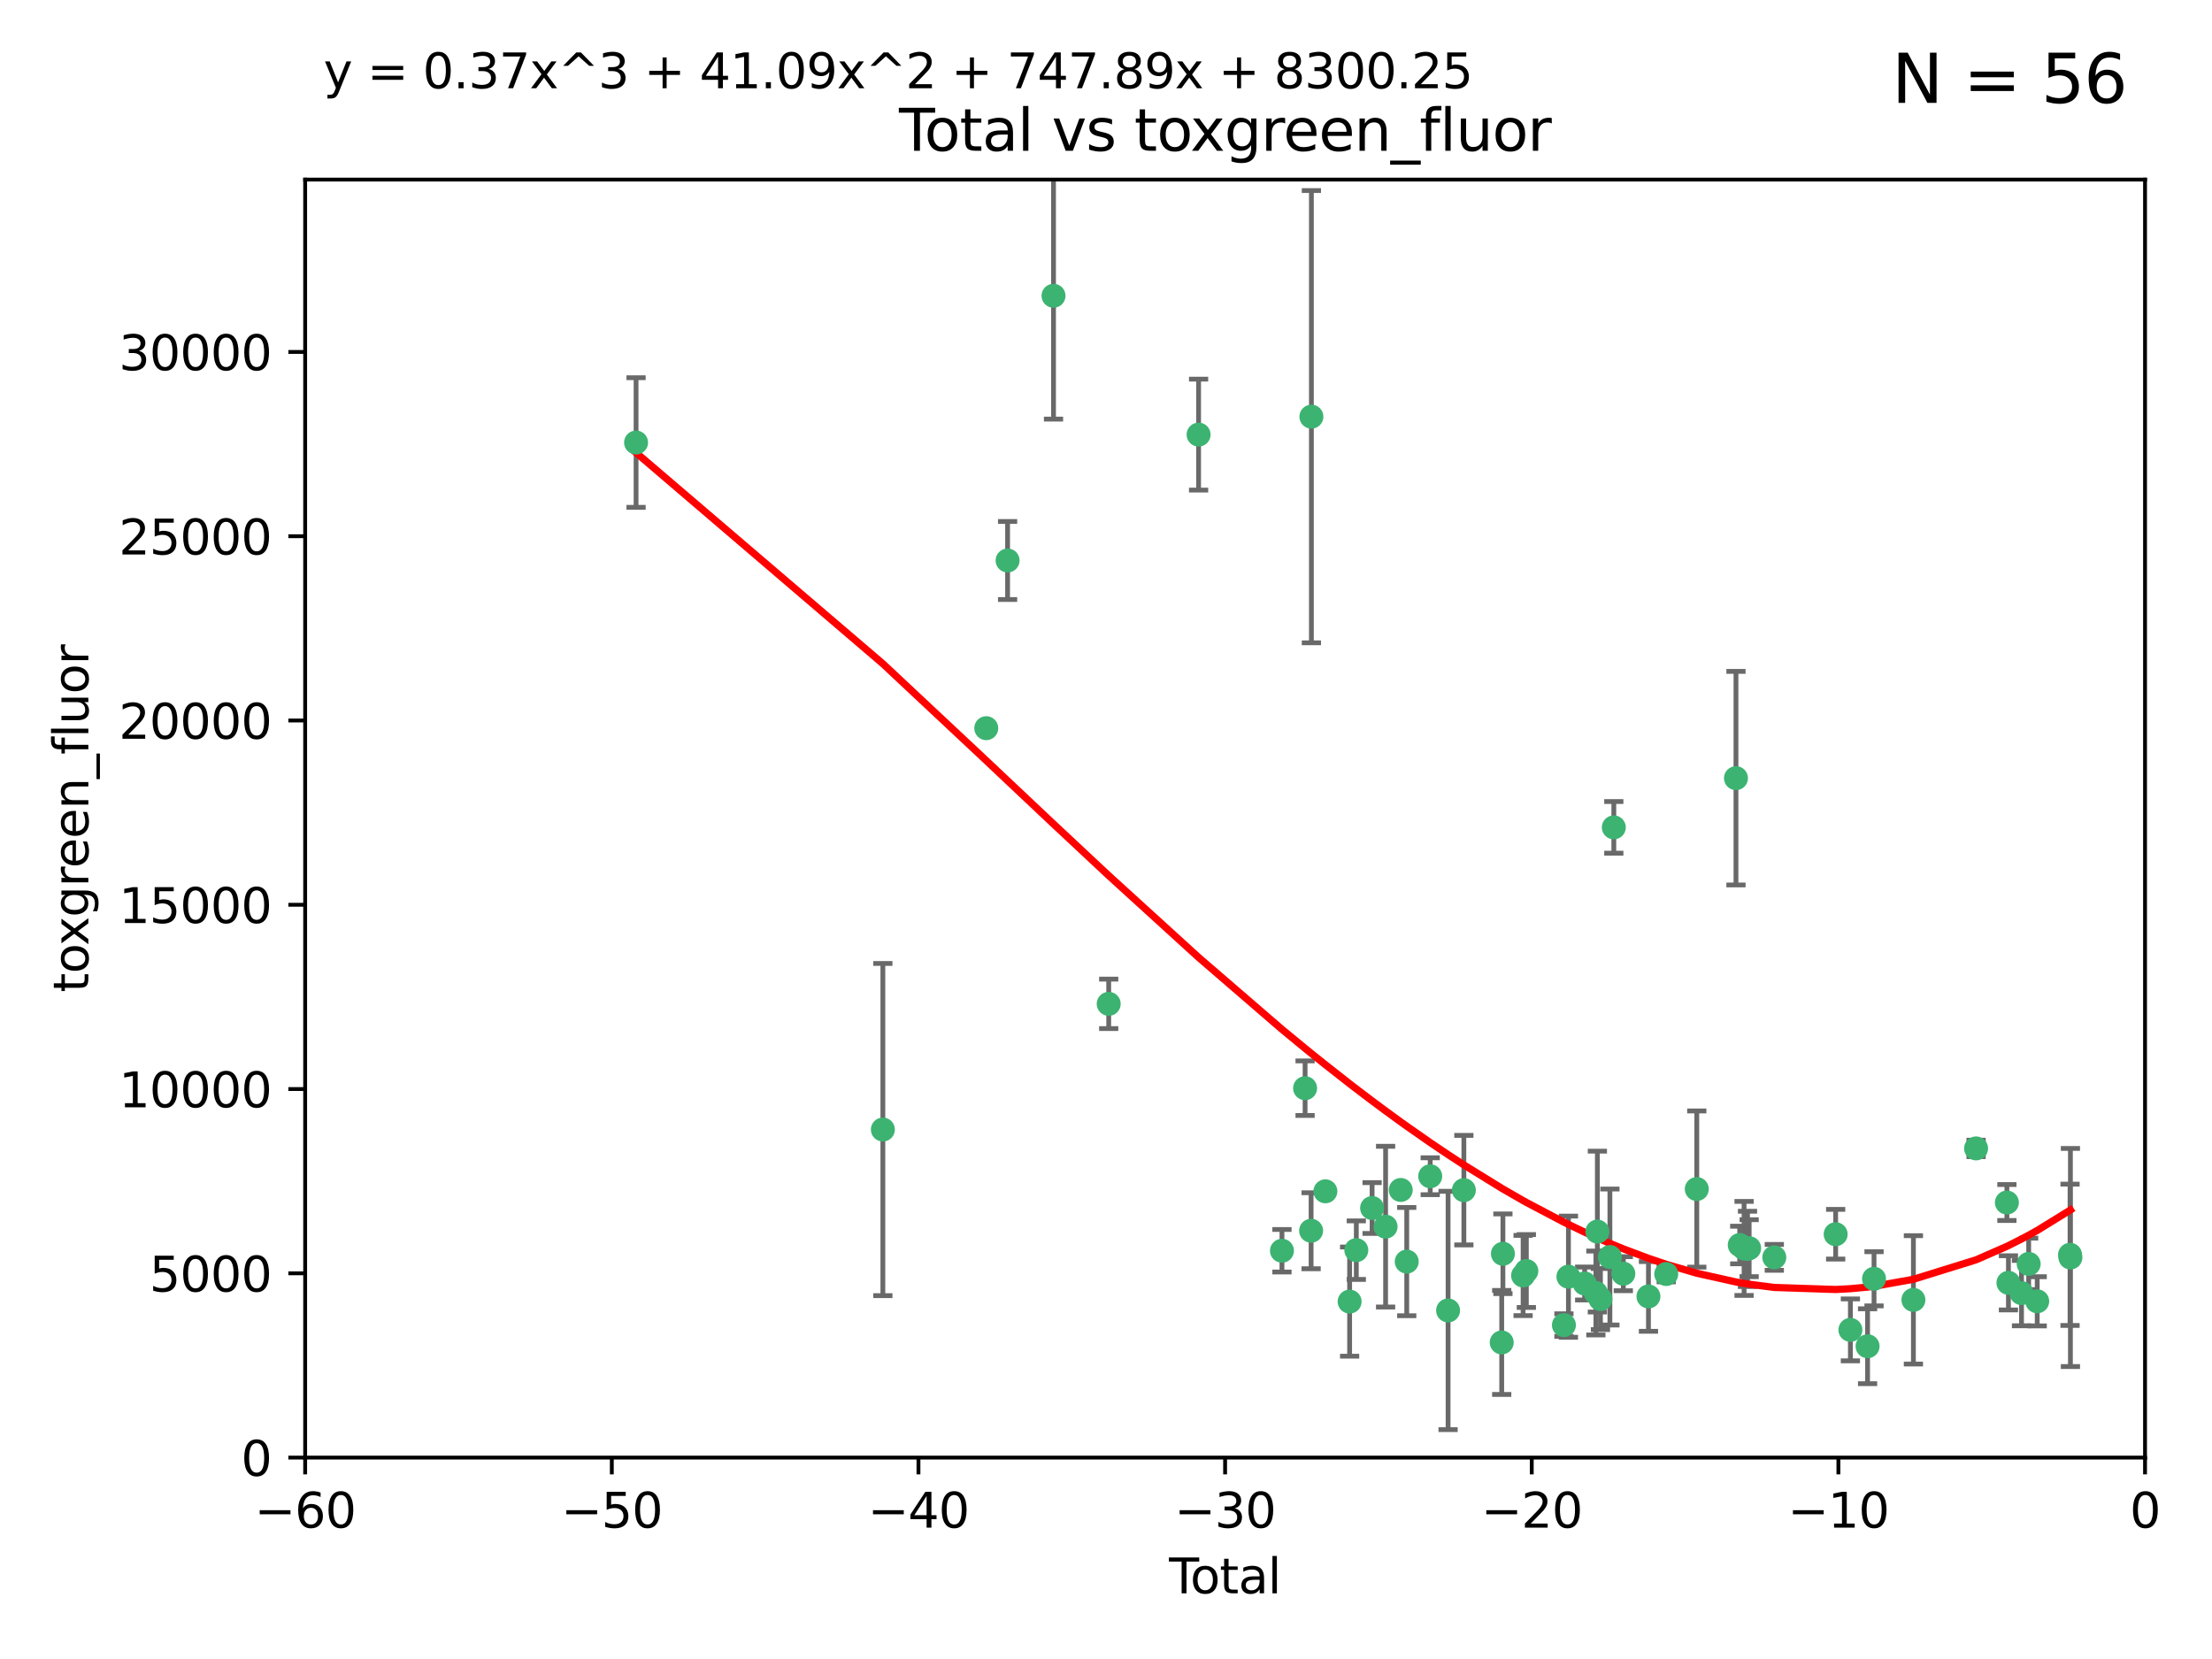 <?xml version="1.0" encoding="utf-8" standalone="no"?>
<!DOCTYPE svg PUBLIC "-//W3C//DTD SVG 1.1//EN"
  "http://www.w3.org/Graphics/SVG/1.1/DTD/svg11.dtd">
<svg xmlns:xlink="http://www.w3.org/1999/xlink" width="460.8pt" height="345.6pt" viewBox="0 0 460.8 345.6" xmlns="http://www.w3.org/2000/svg" version="1.1">
 <defs>
  <style type="text/css">*{stroke-linejoin: round; stroke-linecap: butt}</style>
 </defs>
 <g id="figure_1">
  <g id="patch_1">
   <path d="M 0 345.6 
L 460.8 345.6 
L 460.8 0 
L 0 0 
z
" style="fill: #ffffff"/>
  </g>
  <g id="axes_1">
   <g id="patch_2">
    <path d="M 63.571 303.64 
L 446.85 303.64 
L 446.85 37.411 
L 63.571 37.411 
z
" style="fill: #ffffff"/>
   </g>
   <g id="PathCollection_1">
    <defs>
     <path id="mbadcbde6bd" d="M 0 1.118 
C 0.297 1.118 0.581 1 0.791 0.791 
C 1 0.581 1.118 0.297 1.118 0 
C 1.118 -0.297 1 -0.581 0.791 -0.791 
C 0.581 -1 0.297 -1.118 0 -1.118 
C -0.297 -1.118 -0.581 -1 -0.791 -0.791 
C -1 -0.581 -1.118 -0.297 -1.118 0 
C -1.118 0.297 -1 0.581 -0.791 0.791 
C -0.581 1 -0.297 1.118 0 1.118 
z
" style="stroke: #3cb371"/>
    </defs>
    <g clip-path="url(#peb3d898ef8)">
     <use xlink:href="#mbadcbde6bd" x="132.505" y="92.187" style="fill: #3cb371; stroke: #3cb371"/>
     <use xlink:href="#mbadcbde6bd" x="183.916" y="235.304" style="fill: #3cb371; stroke: #3cb371"/>
     <use xlink:href="#mbadcbde6bd" x="205.457" y="151.693" style="fill: #3cb371; stroke: #3cb371"/>
     <use xlink:href="#mbadcbde6bd" x="209.899" y="116.762" style="fill: #3cb371; stroke: #3cb371"/>
     <use xlink:href="#mbadcbde6bd" x="219.467" y="61.614" style="fill: #3cb371; stroke: #3cb371"/>
     <use xlink:href="#mbadcbde6bd" x="230.963" y="209.121" style="fill: #3cb371; stroke: #3cb371"/>
     <use xlink:href="#mbadcbde6bd" x="249.689" y="90.534" style="fill: #3cb371; stroke: #3cb371"/>
     <use xlink:href="#mbadcbde6bd" x="267.055" y="260.552" style="fill: #3cb371; stroke: #3cb371"/>
     <use xlink:href="#mbadcbde6bd" x="271.874" y="226.692" style="fill: #3cb371; stroke: #3cb371"/>
     <use xlink:href="#mbadcbde6bd" x="273.127" y="256.385" style="fill: #3cb371; stroke: #3cb371"/>
     <use xlink:href="#mbadcbde6bd" x="273.187" y="86.8" style="fill: #3cb371; stroke: #3cb371"/>
     <use xlink:href="#mbadcbde6bd" x="276.103" y="248.172" style="fill: #3cb371; stroke: #3cb371"/>
     <use xlink:href="#mbadcbde6bd" x="281.152" y="271.146" style="fill: #3cb371; stroke: #3cb371"/>
     <use xlink:href="#mbadcbde6bd" x="282.545" y="260.427" style="fill: #3cb371; stroke: #3cb371"/>
     <use xlink:href="#mbadcbde6bd" x="285.834" y="251.655" style="fill: #3cb371; stroke: #3cb371"/>
     <use xlink:href="#mbadcbde6bd" x="288.645" y="255.535" style="fill: #3cb371; stroke: #3cb371"/>
     <use xlink:href="#mbadcbde6bd" x="291.798" y="247.891" style="fill: #3cb371; stroke: #3cb371"/>
     <use xlink:href="#mbadcbde6bd" x="293.05" y="262.817" style="fill: #3cb371; stroke: #3cb371"/>
     <use xlink:href="#mbadcbde6bd" x="297.94" y="245.034" style="fill: #3cb371; stroke: #3cb371"/>
     <use xlink:href="#mbadcbde6bd" x="301.662" y="272.992" style="fill: #3cb371; stroke: #3cb371"/>
     <use xlink:href="#mbadcbde6bd" x="304.952" y="247.93" style="fill: #3cb371; stroke: #3cb371"/>
     <use xlink:href="#mbadcbde6bd" x="312.834" y="279.655" style="fill: #3cb371; stroke: #3cb371"/>
     <use xlink:href="#mbadcbde6bd" x="313.084" y="261.183" style="fill: #3cb371; stroke: #3cb371"/>
     <use xlink:href="#mbadcbde6bd" x="317.289" y="265.707" style="fill: #3cb371; stroke: #3cb371"/>
     <use xlink:href="#mbadcbde6bd" x="317.967" y="264.778" style="fill: #3cb371; stroke: #3cb371"/>
     <use xlink:href="#mbadcbde6bd" x="325.793" y="276.039" style="fill: #3cb371; stroke: #3cb371"/>
     <use xlink:href="#mbadcbde6bd" x="326.734" y="265.959" style="fill: #3cb371; stroke: #3cb371"/>
     <use xlink:href="#mbadcbde6bd" x="330.114" y="267.377" style="fill: #3cb371; stroke: #3cb371"/>
     <use xlink:href="#mbadcbde6bd" x="332.452" y="269.355" style="fill: #3cb371; stroke: #3cb371"/>
     <use xlink:href="#mbadcbde6bd" x="332.761" y="256.562" style="fill: #3cb371; stroke: #3cb371"/>
     <use xlink:href="#mbadcbde6bd" x="333.402" y="270.619" style="fill: #3cb371; stroke: #3cb371"/>
     <use xlink:href="#mbadcbde6bd" x="335.371" y="261.86" style="fill: #3cb371; stroke: #3cb371"/>
     <use xlink:href="#mbadcbde6bd" x="336.187" y="172.356" style="fill: #3cb371; stroke: #3cb371"/>
     <use xlink:href="#mbadcbde6bd" x="338.167" y="265.335" style="fill: #3cb371; stroke: #3cb371"/>
     <use xlink:href="#mbadcbde6bd" x="343.403" y="270.071" style="fill: #3cb371; stroke: #3cb371"/>
     <use xlink:href="#mbadcbde6bd" x="347.109" y="265.402" style="fill: #3cb371; stroke: #3cb371"/>
     <use xlink:href="#mbadcbde6bd" x="353.472" y="247.697" style="fill: #3cb371; stroke: #3cb371"/>
     <use xlink:href="#mbadcbde6bd" x="361.634" y="162.105" style="fill: #3cb371; stroke: #3cb371"/>
     <use xlink:href="#mbadcbde6bd" x="362.418" y="259.36" style="fill: #3cb371; stroke: #3cb371"/>
     <use xlink:href="#mbadcbde6bd" x="363.323" y="260.068" style="fill: #3cb371; stroke: #3cb371"/>
     <use xlink:href="#mbadcbde6bd" x="364.037" y="260.163" style="fill: #3cb371; stroke: #3cb371"/>
     <use xlink:href="#mbadcbde6bd" x="364.379" y="260.019" style="fill: #3cb371; stroke: #3cb371"/>
     <use xlink:href="#mbadcbde6bd" x="369.621" y="261.935" style="fill: #3cb371; stroke: #3cb371"/>
     <use xlink:href="#mbadcbde6bd" x="382.402" y="257.112" style="fill: #3cb371; stroke: #3cb371"/>
     <use xlink:href="#mbadcbde6bd" x="385.471" y="277.035" style="fill: #3cb371; stroke: #3cb371"/>
     <use xlink:href="#mbadcbde6bd" x="389.05" y="280.448" style="fill: #3cb371; stroke: #3cb371"/>
     <use xlink:href="#mbadcbde6bd" x="390.395" y="266.395" style="fill: #3cb371; stroke: #3cb371"/>
     <use xlink:href="#mbadcbde6bd" x="398.598" y="270.784" style="fill: #3cb371; stroke: #3cb371"/>
     <use xlink:href="#mbadcbde6bd" x="411.653" y="239.234" style="fill: #3cb371; stroke: #3cb371"/>
     <use xlink:href="#mbadcbde6bd" x="418.073" y="250.509" style="fill: #3cb371; stroke: #3cb371"/>
     <use xlink:href="#mbadcbde6bd" x="418.393" y="267.238" style="fill: #3cb371; stroke: #3cb371"/>
     <use xlink:href="#mbadcbde6bd" x="421.119" y="269.377" style="fill: #3cb371; stroke: #3cb371"/>
     <use xlink:href="#mbadcbde6bd" x="422.61" y="263.294" style="fill: #3cb371; stroke: #3cb371"/>
     <use xlink:href="#mbadcbde6bd" x="424.389" y="271.085" style="fill: #3cb371; stroke: #3cb371"/>
     <use xlink:href="#mbadcbde6bd" x="431.226" y="261.393" style="fill: #3cb371; stroke: #3cb371"/>
     <use xlink:href="#mbadcbde6bd" x="431.307" y="261.957" style="fill: #3cb371; stroke: #3cb371"/>
    </g>
   </g>
   <g id="matplotlib.axis_1">
    <g id="xtick_1">
     <g id="line2d_1">
      <defs>
       <path id="mcbba68fb8e" d="M 0 0 
L 0 3.5 
" style="stroke: #000000; stroke-width: 0.8"/>
      </defs>
      <g>
       <use xlink:href="#mcbba68fb8e" x="63.571" y="303.64" style="stroke: #000000; stroke-width: 0.8"/>
      </g>
     </g>
     <g id="text_1">
      <!-- −60 -->
      <g transform="translate(53.019 318.238)scale(0.1 -0.1)">
       <defs>
        <path id="DejaVuSans-2212" d="M 678 2272 
L 4684 2272 
L 4684 1741 
L 678 1741 
L 678 2272 
z
" transform="scale(0.016)"/>
        <path id="DejaVuSans-36" d="M 2113 2584 
Q 1688 2584 1439 2293 
Q 1191 2003 1191 1497 
Q 1191 994 1439 701 
Q 1688 409 2113 409 
Q 2538 409 2786 701 
Q 3034 994 3034 1497 
Q 3034 2003 2786 2293 
Q 2538 2584 2113 2584 
z
M 3366 4563 
L 3366 3988 
Q 3128 4100 2886 4159 
Q 2644 4219 2406 4219 
Q 1781 4219 1451 3797 
Q 1122 3375 1075 2522 
Q 1259 2794 1537 2939 
Q 1816 3084 2150 3084 
Q 2853 3084 3261 2657 
Q 3669 2231 3669 1497 
Q 3669 778 3244 343 
Q 2819 -91 2113 -91 
Q 1303 -91 875 529 
Q 447 1150 447 2328 
Q 447 3434 972 4092 
Q 1497 4750 2381 4750 
Q 2619 4750 2861 4703 
Q 3103 4656 3366 4563 
z
" transform="scale(0.016)"/>
        <path id="DejaVuSans-30" d="M 2034 4250 
Q 1547 4250 1301 3770 
Q 1056 3291 1056 2328 
Q 1056 1369 1301 889 
Q 1547 409 2034 409 
Q 2525 409 2770 889 
Q 3016 1369 3016 2328 
Q 3016 3291 2770 3770 
Q 2525 4250 2034 4250 
z
M 2034 4750 
Q 2819 4750 3233 4129 
Q 3647 3509 3647 2328 
Q 3647 1150 3233 529 
Q 2819 -91 2034 -91 
Q 1250 -91 836 529 
Q 422 1150 422 2328 
Q 422 3509 836 4129 
Q 1250 4750 2034 4750 
z
" transform="scale(0.016)"/>
       </defs>
       <use xlink:href="#DejaVuSans-2212"/>
       <use xlink:href="#DejaVuSans-36" x="83.789"/>
       <use xlink:href="#DejaVuSans-30" x="147.412"/>
      </g>
     </g>
    </g>
    <g id="xtick_2">
     <g id="line2d_2">
      <g>
       <use xlink:href="#mcbba68fb8e" x="127.451" y="303.64" style="stroke: #000000; stroke-width: 0.8"/>
      </g>
     </g>
     <g id="text_2">
      <!-- −50 -->
      <g transform="translate(116.899 318.238)scale(0.1 -0.1)">
       <defs>
        <path id="DejaVuSans-35" d="M 691 4666 
L 3169 4666 
L 3169 4134 
L 1269 4134 
L 1269 2991 
Q 1406 3038 1543 3061 
Q 1681 3084 1819 3084 
Q 2600 3084 3056 2656 
Q 3513 2228 3513 1497 
Q 3513 744 3044 326 
Q 2575 -91 1722 -91 
Q 1428 -91 1123 -41 
Q 819 9 494 109 
L 494 744 
Q 775 591 1075 516 
Q 1375 441 1709 441 
Q 2250 441 2565 725 
Q 2881 1009 2881 1497 
Q 2881 1984 2565 2268 
Q 2250 2553 1709 2553 
Q 1456 2553 1204 2497 
Q 953 2441 691 2322 
L 691 4666 
z
" transform="scale(0.016)"/>
       </defs>
       <use xlink:href="#DejaVuSans-2212"/>
       <use xlink:href="#DejaVuSans-35" x="83.789"/>
       <use xlink:href="#DejaVuSans-30" x="147.412"/>
      </g>
     </g>
    </g>
    <g id="xtick_3">
     <g id="line2d_3">
      <g>
       <use xlink:href="#mcbba68fb8e" x="191.331" y="303.64" style="stroke: #000000; stroke-width: 0.8"/>
      </g>
     </g>
     <g id="text_3">
      <!-- −40 -->
      <g transform="translate(180.778 318.238)scale(0.1 -0.1)">
       <defs>
        <path id="DejaVuSans-34" d="M 2419 4116 
L 825 1625 
L 2419 1625 
L 2419 4116 
z
M 2253 4666 
L 3047 4666 
L 3047 1625 
L 3713 1625 
L 3713 1100 
L 3047 1100 
L 3047 0 
L 2419 0 
L 2419 1100 
L 313 1100 
L 313 1709 
L 2253 4666 
z
" transform="scale(0.016)"/>
       </defs>
       <use xlink:href="#DejaVuSans-2212"/>
       <use xlink:href="#DejaVuSans-34" x="83.789"/>
       <use xlink:href="#DejaVuSans-30" x="147.412"/>
      </g>
     </g>
    </g>
    <g id="xtick_4">
     <g id="line2d_4">
      <g>
       <use xlink:href="#mcbba68fb8e" x="255.211" y="303.64" style="stroke: #000000; stroke-width: 0.8"/>
      </g>
     </g>
     <g id="text_4">
      <!-- −30 -->
      <g transform="translate(244.658 318.238)scale(0.1 -0.1)">
       <defs>
        <path id="DejaVuSans-33" d="M 2597 2516 
Q 3050 2419 3304 2112 
Q 3559 1806 3559 1356 
Q 3559 666 3084 287 
Q 2609 -91 1734 -91 
Q 1441 -91 1130 -33 
Q 819 25 488 141 
L 488 750 
Q 750 597 1062 519 
Q 1375 441 1716 441 
Q 2309 441 2620 675 
Q 2931 909 2931 1356 
Q 2931 1769 2642 2001 
Q 2353 2234 1838 2234 
L 1294 2234 
L 1294 2753 
L 1863 2753 
Q 2328 2753 2575 2939 
Q 2822 3125 2822 3475 
Q 2822 3834 2567 4026 
Q 2313 4219 1838 4219 
Q 1578 4219 1281 4162 
Q 984 4106 628 3988 
L 628 4550 
Q 988 4650 1302 4700 
Q 1616 4750 1894 4750 
Q 2613 4750 3031 4423 
Q 3450 4097 3450 3541 
Q 3450 3153 3228 2886 
Q 3006 2619 2597 2516 
z
" transform="scale(0.016)"/>
       </defs>
       <use xlink:href="#DejaVuSans-2212"/>
       <use xlink:href="#DejaVuSans-33" x="83.789"/>
       <use xlink:href="#DejaVuSans-30" x="147.412"/>
      </g>
     </g>
    </g>
    <g id="xtick_5">
     <g id="line2d_5">
      <g>
       <use xlink:href="#mcbba68fb8e" x="319.09" y="303.64" style="stroke: #000000; stroke-width: 0.8"/>
      </g>
     </g>
     <g id="text_5">
      <!-- −20 -->
      <g transform="translate(308.538 318.238)scale(0.1 -0.1)">
       <defs>
        <path id="DejaVuSans-32" d="M 1228 531 
L 3431 531 
L 3431 0 
L 469 0 
L 469 531 
Q 828 903 1448 1529 
Q 2069 2156 2228 2338 
Q 2531 2678 2651 2914 
Q 2772 3150 2772 3378 
Q 2772 3750 2511 3984 
Q 2250 4219 1831 4219 
Q 1534 4219 1204 4116 
Q 875 4013 500 3803 
L 500 4441 
Q 881 4594 1212 4672 
Q 1544 4750 1819 4750 
Q 2544 4750 2975 4387 
Q 3406 4025 3406 3419 
Q 3406 3131 3298 2873 
Q 3191 2616 2906 2266 
Q 2828 2175 2409 1742 
Q 1991 1309 1228 531 
z
" transform="scale(0.016)"/>
       </defs>
       <use xlink:href="#DejaVuSans-2212"/>
       <use xlink:href="#DejaVuSans-32" x="83.789"/>
       <use xlink:href="#DejaVuSans-30" x="147.412"/>
      </g>
     </g>
    </g>
    <g id="xtick_6">
     <g id="line2d_6">
      <g>
       <use xlink:href="#mcbba68fb8e" x="382.97" y="303.64" style="stroke: #000000; stroke-width: 0.8"/>
      </g>
     </g>
     <g id="text_6">
      <!-- −10 -->
      <g transform="translate(372.418 318.238)scale(0.1 -0.1)">
       <defs>
        <path id="DejaVuSans-31" d="M 794 531 
L 1825 531 
L 1825 4091 
L 703 3866 
L 703 4441 
L 1819 4666 
L 2450 4666 
L 2450 531 
L 3481 531 
L 3481 0 
L 794 0 
L 794 531 
z
" transform="scale(0.016)"/>
       </defs>
       <use xlink:href="#DejaVuSans-2212"/>
       <use xlink:href="#DejaVuSans-31" x="83.789"/>
       <use xlink:href="#DejaVuSans-30" x="147.412"/>
      </g>
     </g>
    </g>
    <g id="xtick_7">
     <g id="line2d_7">
      <g>
       <use xlink:href="#mcbba68fb8e" x="446.85" y="303.64" style="stroke: #000000; stroke-width: 0.8"/>
      </g>
     </g>
     <g id="text_7">
      <!-- 0 -->
      <g transform="translate(443.669 318.238)scale(0.1 -0.1)">
       <use xlink:href="#DejaVuSans-30"/>
      </g>
     </g>
    </g>
    <g id="text_8">
     <!-- Total -->
     <g transform="translate(243.534 331.917)scale(0.1 -0.1)">
      <defs>
       <path id="DejaVuSans-54" d="M -19 4666 
L 3928 4666 
L 3928 4134 
L 2272 4134 
L 2272 0 
L 1638 0 
L 1638 4134 
L -19 4134 
L -19 4666 
z
" transform="scale(0.016)"/>
       <path id="DejaVuSans-6f" d="M 1959 3097 
Q 1497 3097 1228 2736 
Q 959 2375 959 1747 
Q 959 1119 1226 758 
Q 1494 397 1959 397 
Q 2419 397 2687 759 
Q 2956 1122 2956 1747 
Q 2956 2369 2687 2733 
Q 2419 3097 1959 3097 
z
M 1959 3584 
Q 2709 3584 3137 3096 
Q 3566 2609 3566 1747 
Q 3566 888 3137 398 
Q 2709 -91 1959 -91 
Q 1206 -91 779 398 
Q 353 888 353 1747 
Q 353 2609 779 3096 
Q 1206 3584 1959 3584 
z
" transform="scale(0.016)"/>
       <path id="DejaVuSans-74" d="M 1172 4494 
L 1172 3500 
L 2356 3500 
L 2356 3053 
L 1172 3053 
L 1172 1153 
Q 1172 725 1289 603 
Q 1406 481 1766 481 
L 2356 481 
L 2356 0 
L 1766 0 
Q 1100 0 847 248 
Q 594 497 594 1153 
L 594 3053 
L 172 3053 
L 172 3500 
L 594 3500 
L 594 4494 
L 1172 4494 
z
" transform="scale(0.016)"/>
       <path id="DejaVuSans-61" d="M 2194 1759 
Q 1497 1759 1228 1600 
Q 959 1441 959 1056 
Q 959 750 1161 570 
Q 1363 391 1709 391 
Q 2188 391 2477 730 
Q 2766 1069 2766 1631 
L 2766 1759 
L 2194 1759 
z
M 3341 1997 
L 3341 0 
L 2766 0 
L 2766 531 
Q 2569 213 2275 61 
Q 1981 -91 1556 -91 
Q 1019 -91 701 211 
Q 384 513 384 1019 
Q 384 1609 779 1909 
Q 1175 2209 1959 2209 
L 2766 2209 
L 2766 2266 
Q 2766 2663 2505 2880 
Q 2244 3097 1772 3097 
Q 1472 3097 1187 3025 
Q 903 2953 641 2809 
L 641 3341 
Q 956 3463 1253 3523 
Q 1550 3584 1831 3584 
Q 2591 3584 2966 3190 
Q 3341 2797 3341 1997 
z
" transform="scale(0.016)"/>
       <path id="DejaVuSans-6c" d="M 603 4863 
L 1178 4863 
L 1178 0 
L 603 0 
L 603 4863 
z
" transform="scale(0.016)"/>
      </defs>
      <use xlink:href="#DejaVuSans-54"/>
      <use xlink:href="#DejaVuSans-6f" x="44.084"/>
      <use xlink:href="#DejaVuSans-74" x="105.266"/>
      <use xlink:href="#DejaVuSans-61" x="144.475"/>
      <use xlink:href="#DejaVuSans-6c" x="205.754"/>
     </g>
    </g>
   </g>
   <g id="matplotlib.axis_2">
    <g id="ytick_1">
     <g id="line2d_8">
      <defs>
       <path id="m91a9d06ec4" d="M 0 0 
L -3.5 0 
" style="stroke: #000000; stroke-width: 0.8"/>
      </defs>
      <g>
       <use xlink:href="#m91a9d06ec4" x="63.571" y="303.64" style="stroke: #000000; stroke-width: 0.8"/>
      </g>
     </g>
     <g id="text_9">
      <!-- 0 -->
      <g transform="translate(50.209 307.439)scale(0.1 -0.1)">
       <use xlink:href="#DejaVuSans-30"/>
      </g>
     </g>
    </g>
    <g id="ytick_2">
     <g id="line2d_9">
      <g>
       <use xlink:href="#m91a9d06ec4" x="63.571" y="265.253" style="stroke: #000000; stroke-width: 0.8"/>
      </g>
     </g>
     <g id="text_10">
      <!-- 5000 -->
      <g transform="translate(31.121 269.052)scale(0.1 -0.1)">
       <use xlink:href="#DejaVuSans-35"/>
       <use xlink:href="#DejaVuSans-30" x="63.623"/>
       <use xlink:href="#DejaVuSans-30" x="127.246"/>
       <use xlink:href="#DejaVuSans-30" x="190.869"/>
      </g>
     </g>
    </g>
    <g id="ytick_3">
     <g id="line2d_10">
      <g>
       <use xlink:href="#m91a9d06ec4" x="63.571" y="226.866" style="stroke: #000000; stroke-width: 0.8"/>
      </g>
     </g>
     <g id="text_11">
      <!-- 10000 -->
      <g transform="translate(24.759 230.665)scale(0.1 -0.1)">
       <use xlink:href="#DejaVuSans-31"/>
       <use xlink:href="#DejaVuSans-30" x="63.623"/>
       <use xlink:href="#DejaVuSans-30" x="127.246"/>
       <use xlink:href="#DejaVuSans-30" x="190.869"/>
       <use xlink:href="#DejaVuSans-30" x="254.492"/>
      </g>
     </g>
    </g>
    <g id="ytick_4">
     <g id="line2d_11">
      <g>
       <use xlink:href="#m91a9d06ec4" x="63.571" y="188.479" style="stroke: #000000; stroke-width: 0.8"/>
      </g>
     </g>
     <g id="text_12">
      <!-- 15000 -->
      <g transform="translate(24.759 192.278)scale(0.1 -0.1)">
       <use xlink:href="#DejaVuSans-31"/>
       <use xlink:href="#DejaVuSans-35" x="63.623"/>
       <use xlink:href="#DejaVuSans-30" x="127.246"/>
       <use xlink:href="#DejaVuSans-30" x="190.869"/>
       <use xlink:href="#DejaVuSans-30" x="254.492"/>
      </g>
     </g>
    </g>
    <g id="ytick_5">
     <g id="line2d_12">
      <g>
       <use xlink:href="#m91a9d06ec4" x="63.571" y="150.092" style="stroke: #000000; stroke-width: 0.8"/>
      </g>
     </g>
     <g id="text_13">
      <!-- 20000 -->
      <g transform="translate(24.759 153.891)scale(0.1 -0.1)">
       <use xlink:href="#DejaVuSans-32"/>
       <use xlink:href="#DejaVuSans-30" x="63.623"/>
       <use xlink:href="#DejaVuSans-30" x="127.246"/>
       <use xlink:href="#DejaVuSans-30" x="190.869"/>
       <use xlink:href="#DejaVuSans-30" x="254.492"/>
      </g>
     </g>
    </g>
    <g id="ytick_6">
     <g id="line2d_13">
      <g>
       <use xlink:href="#m91a9d06ec4" x="63.571" y="111.705" style="stroke: #000000; stroke-width: 0.8"/>
      </g>
     </g>
     <g id="text_14">
      <!-- 25000 -->
      <g transform="translate(24.759 115.504)scale(0.1 -0.1)">
       <use xlink:href="#DejaVuSans-32"/>
       <use xlink:href="#DejaVuSans-35" x="63.623"/>
       <use xlink:href="#DejaVuSans-30" x="127.246"/>
       <use xlink:href="#DejaVuSans-30" x="190.869"/>
       <use xlink:href="#DejaVuSans-30" x="254.492"/>
      </g>
     </g>
    </g>
    <g id="ytick_7">
     <g id="line2d_14">
      <g>
       <use xlink:href="#m91a9d06ec4" x="63.571" y="73.317" style="stroke: #000000; stroke-width: 0.8"/>
      </g>
     </g>
     <g id="text_15">
      <!-- 30000 -->
      <g transform="translate(24.759 77.117)scale(0.1 -0.1)">
       <use xlink:href="#DejaVuSans-33"/>
       <use xlink:href="#DejaVuSans-30" x="63.623"/>
       <use xlink:href="#DejaVuSans-30" x="127.246"/>
       <use xlink:href="#DejaVuSans-30" x="190.869"/>
       <use xlink:href="#DejaVuSans-30" x="254.492"/>
      </g>
     </g>
    </g>
    <g id="text_16">
     <!-- toxgreen_fluor -->
     <g transform="translate(18.401 206.72)rotate(-90)scale(0.1 -0.1)">
      <defs>
       <path id="DejaVuSans-78" d="M 3513 3500 
L 2247 1797 
L 3578 0 
L 2900 0 
L 1881 1375 
L 863 0 
L 184 0 
L 1544 1831 
L 300 3500 
L 978 3500 
L 1906 2253 
L 2834 3500 
L 3513 3500 
z
" transform="scale(0.016)"/>
       <path id="DejaVuSans-67" d="M 2906 1791 
Q 2906 2416 2648 2759 
Q 2391 3103 1925 3103 
Q 1463 3103 1205 2759 
Q 947 2416 947 1791 
Q 947 1169 1205 825 
Q 1463 481 1925 481 
Q 2391 481 2648 825 
Q 2906 1169 2906 1791 
z
M 3481 434 
Q 3481 -459 3084 -895 
Q 2688 -1331 1869 -1331 
Q 1566 -1331 1297 -1286 
Q 1028 -1241 775 -1147 
L 775 -588 
Q 1028 -725 1275 -790 
Q 1522 -856 1778 -856 
Q 2344 -856 2625 -561 
Q 2906 -266 2906 331 
L 2906 616 
Q 2728 306 2450 153 
Q 2172 0 1784 0 
Q 1141 0 747 490 
Q 353 981 353 1791 
Q 353 2603 747 3093 
Q 1141 3584 1784 3584 
Q 2172 3584 2450 3431 
Q 2728 3278 2906 2969 
L 2906 3500 
L 3481 3500 
L 3481 434 
z
" transform="scale(0.016)"/>
       <path id="DejaVuSans-72" d="M 2631 2963 
Q 2534 3019 2420 3045 
Q 2306 3072 2169 3072 
Q 1681 3072 1420 2755 
Q 1159 2438 1159 1844 
L 1159 0 
L 581 0 
L 581 3500 
L 1159 3500 
L 1159 2956 
Q 1341 3275 1631 3429 
Q 1922 3584 2338 3584 
Q 2397 3584 2469 3576 
Q 2541 3569 2628 3553 
L 2631 2963 
z
" transform="scale(0.016)"/>
       <path id="DejaVuSans-65" d="M 3597 1894 
L 3597 1613 
L 953 1613 
Q 991 1019 1311 708 
Q 1631 397 2203 397 
Q 2534 397 2845 478 
Q 3156 559 3463 722 
L 3463 178 
Q 3153 47 2828 -22 
Q 2503 -91 2169 -91 
Q 1331 -91 842 396 
Q 353 884 353 1716 
Q 353 2575 817 3079 
Q 1281 3584 2069 3584 
Q 2775 3584 3186 3129 
Q 3597 2675 3597 1894 
z
M 3022 2063 
Q 3016 2534 2758 2815 
Q 2500 3097 2075 3097 
Q 1594 3097 1305 2825 
Q 1016 2553 972 2059 
L 3022 2063 
z
" transform="scale(0.016)"/>
       <path id="DejaVuSans-6e" d="M 3513 2113 
L 3513 0 
L 2938 0 
L 2938 2094 
Q 2938 2591 2744 2837 
Q 2550 3084 2163 3084 
Q 1697 3084 1428 2787 
Q 1159 2491 1159 1978 
L 1159 0 
L 581 0 
L 581 3500 
L 1159 3500 
L 1159 2956 
Q 1366 3272 1645 3428 
Q 1925 3584 2291 3584 
Q 2894 3584 3203 3211 
Q 3513 2838 3513 2113 
z
" transform="scale(0.016)"/>
       <path id="DejaVuSans-5f" d="M 3263 -1063 
L 3263 -1509 
L -63 -1509 
L -63 -1063 
L 3263 -1063 
z
" transform="scale(0.016)"/>
       <path id="DejaVuSans-66" d="M 2375 4863 
L 2375 4384 
L 1825 4384 
Q 1516 4384 1395 4259 
Q 1275 4134 1275 3809 
L 1275 3500 
L 2222 3500 
L 2222 3053 
L 1275 3053 
L 1275 0 
L 697 0 
L 697 3053 
L 147 3053 
L 147 3500 
L 697 3500 
L 697 3744 
Q 697 4328 969 4595 
Q 1241 4863 1831 4863 
L 2375 4863 
z
" transform="scale(0.016)"/>
       <path id="DejaVuSans-75" d="M 544 1381 
L 544 3500 
L 1119 3500 
L 1119 1403 
Q 1119 906 1312 657 
Q 1506 409 1894 409 
Q 2359 409 2629 706 
Q 2900 1003 2900 1516 
L 2900 3500 
L 3475 3500 
L 3475 0 
L 2900 0 
L 2900 538 
Q 2691 219 2414 64 
Q 2138 -91 1772 -91 
Q 1169 -91 856 284 
Q 544 659 544 1381 
z
M 1991 3584 
L 1991 3584 
z
" transform="scale(0.016)"/>
      </defs>
      <use xlink:href="#DejaVuSans-74"/>
      <use xlink:href="#DejaVuSans-6f" x="39.209"/>
      <use xlink:href="#DejaVuSans-78" x="97.266"/>
      <use xlink:href="#DejaVuSans-67" x="156.445"/>
      <use xlink:href="#DejaVuSans-72" x="219.922"/>
      <use xlink:href="#DejaVuSans-65" x="258.785"/>
      <use xlink:href="#DejaVuSans-65" x="320.309"/>
      <use xlink:href="#DejaVuSans-6e" x="381.832"/>
      <use xlink:href="#DejaVuSans-5f" x="445.211"/>
      <use xlink:href="#DejaVuSans-66" x="495.211"/>
      <use xlink:href="#DejaVuSans-6c" x="530.416"/>
      <use xlink:href="#DejaVuSans-75" x="558.199"/>
      <use xlink:href="#DejaVuSans-6f" x="621.578"/>
      <use xlink:href="#DejaVuSans-72" x="682.76"/>
     </g>
    </g>
   </g>
   <g id="LineCollection_1">
    <path d="M 132.505 105.69 
L 132.505 78.685 
" clip-path="url(#peb3d898ef8)" style="fill: none; stroke: #696969"/>
    <path d="M 183.916 269.906 
L 183.916 200.702 
" clip-path="url(#peb3d898ef8)" style="fill: none; stroke: #696969"/>
    <path d="M 205.457 152.217 
L 205.457 151.168 
" clip-path="url(#peb3d898ef8)" style="fill: none; stroke: #696969"/>
    <path d="M 209.899 124.89 
L 209.899 108.635 
" clip-path="url(#peb3d898ef8)" style="fill: none; stroke: #696969"/>
    <path d="M 219.467 87.306 
L 219.467 35.922 
" clip-path="url(#peb3d898ef8)" style="fill: none; stroke: #696969"/>
    <path d="M 230.963 214.275 
L 230.963 203.967 
" clip-path="url(#peb3d898ef8)" style="fill: none; stroke: #696969"/>
    <path d="M 249.689 102.091 
L 249.689 78.978 
" clip-path="url(#peb3d898ef8)" style="fill: none; stroke: #696969"/>
    <path d="M 267.055 264.982 
L 267.055 256.122 
" clip-path="url(#peb3d898ef8)" style="fill: none; stroke: #696969"/>
    <path d="M 271.874 232.376 
L 271.874 221.008 
" clip-path="url(#peb3d898ef8)" style="fill: none; stroke: #696969"/>
    <path d="M 273.127 264.301 
L 273.127 248.47 
" clip-path="url(#peb3d898ef8)" style="fill: none; stroke: #696969"/>
    <path d="M 273.187 133.906 
L 273.187 39.694 
" clip-path="url(#peb3d898ef8)" style="fill: none; stroke: #696969"/>
    <path d="M 276.103 248.702 
L 276.103 247.642 
" clip-path="url(#peb3d898ef8)" style="fill: none; stroke: #696969"/>
    <path d="M 281.152 282.519 
L 281.152 259.772 
" clip-path="url(#peb3d898ef8)" style="fill: none; stroke: #696969"/>
    <path d="M 282.545 266.526 
L 282.545 254.328 
" clip-path="url(#peb3d898ef8)" style="fill: none; stroke: #696969"/>
    <path d="M 285.834 256.945 
L 285.834 246.364 
" clip-path="url(#peb3d898ef8)" style="fill: none; stroke: #696969"/>
    <path d="M 288.645 272.278 
L 288.645 238.793 
" clip-path="url(#peb3d898ef8)" style="fill: none; stroke: #696969"/>
    <path d="M 291.798 248.596 
L 291.798 247.186 
" clip-path="url(#peb3d898ef8)" style="fill: none; stroke: #696969"/>
    <path d="M 293.05 274.093 
L 293.05 251.542 
" clip-path="url(#peb3d898ef8)" style="fill: none; stroke: #696969"/>
    <path d="M 297.94 248.879 
L 297.94 241.19 
" clip-path="url(#peb3d898ef8)" style="fill: none; stroke: #696969"/>
    <path d="M 301.662 297.815 
L 301.662 248.168 
" clip-path="url(#peb3d898ef8)" style="fill: none; stroke: #696969"/>
    <path d="M 304.952 259.34 
L 304.952 236.521 
" clip-path="url(#peb3d898ef8)" style="fill: none; stroke: #696969"/>
    <path d="M 312.834 290.49 
L 312.834 268.821 
" clip-path="url(#peb3d898ef8)" style="fill: none; stroke: #696969"/>
    <path d="M 313.084 269.484 
L 313.084 252.882 
" clip-path="url(#peb3d898ef8)" style="fill: none; stroke: #696969"/>
    <path d="M 317.289 274.064 
L 317.289 257.35 
" clip-path="url(#peb3d898ef8)" style="fill: none; stroke: #696969"/>
    <path d="M 317.967 272.37 
L 317.967 257.186 
" clip-path="url(#peb3d898ef8)" style="fill: none; stroke: #696969"/>
    <path d="M 325.793 278.398 
L 325.793 273.681 
" clip-path="url(#peb3d898ef8)" style="fill: none; stroke: #696969"/>
    <path d="M 326.734 278.581 
L 326.734 253.336 
" clip-path="url(#peb3d898ef8)" style="fill: none; stroke: #696969"/>
    <path d="M 330.114 270.81 
L 330.114 263.945 
" clip-path="url(#peb3d898ef8)" style="fill: none; stroke: #696969"/>
    <path d="M 332.452 278.095 
L 332.452 260.616 
" clip-path="url(#peb3d898ef8)" style="fill: none; stroke: #696969"/>
    <path d="M 332.761 273.32 
L 332.761 239.805 
" clip-path="url(#peb3d898ef8)" style="fill: none; stroke: #696969"/>
    <path d="M 333.402 276.981 
L 333.402 264.258 
" clip-path="url(#peb3d898ef8)" style="fill: none; stroke: #696969"/>
    <path d="M 335.371 276.024 
L 335.371 247.696 
" clip-path="url(#peb3d898ef8)" style="fill: none; stroke: #696969"/>
    <path d="M 336.187 177.734 
L 336.187 166.978 
" clip-path="url(#peb3d898ef8)" style="fill: none; stroke: #696969"/>
    <path d="M 338.167 268.88 
L 338.167 261.79 
" clip-path="url(#peb3d898ef8)" style="fill: none; stroke: #696969"/>
    <path d="M 343.403 277.335 
L 343.403 262.806 
" clip-path="url(#peb3d898ef8)" style="fill: none; stroke: #696969"/>
    <path d="M 347.109 267.033 
L 347.109 263.771 
" clip-path="url(#peb3d898ef8)" style="fill: none; stroke: #696969"/>
    <path d="M 353.472 263.964 
L 353.472 231.431 
" clip-path="url(#peb3d898ef8)" style="fill: none; stroke: #696969"/>
    <path d="M 361.634 184.351 
L 361.634 139.86 
" clip-path="url(#peb3d898ef8)" style="fill: none; stroke: #696969"/>
    <path d="M 362.418 263.278 
L 362.418 255.442 
" clip-path="url(#peb3d898ef8)" style="fill: none; stroke: #696969"/>
    <path d="M 363.323 269.86 
L 363.323 250.276 
" clip-path="url(#peb3d898ef8)" style="fill: none; stroke: #696969"/>
    <path d="M 364.037 268.001 
L 364.037 252.325 
" clip-path="url(#peb3d898ef8)" style="fill: none; stroke: #696969"/>
    <path d="M 364.379 265.948 
L 364.379 254.089 
" clip-path="url(#peb3d898ef8)" style="fill: none; stroke: #696969"/>
    <path d="M 369.621 264.632 
L 369.621 259.238 
" clip-path="url(#peb3d898ef8)" style="fill: none; stroke: #696969"/>
    <path d="M 382.402 262.288 
L 382.402 251.936 
" clip-path="url(#peb3d898ef8)" style="fill: none; stroke: #696969"/>
    <path d="M 385.471 283.483 
L 385.471 270.588 
" clip-path="url(#peb3d898ef8)" style="fill: none; stroke: #696969"/>
    <path d="M 389.05 288.249 
L 389.05 272.647 
" clip-path="url(#peb3d898ef8)" style="fill: none; stroke: #696969"/>
    <path d="M 390.395 272.04 
L 390.395 260.75 
" clip-path="url(#peb3d898ef8)" style="fill: none; stroke: #696969"/>
    <path d="M 398.598 284.153 
L 398.598 257.415 
" clip-path="url(#peb3d898ef8)" style="fill: none; stroke: #696969"/>
    <path d="M 411.653 240.949 
L 411.653 237.518 
" clip-path="url(#peb3d898ef8)" style="fill: none; stroke: #696969"/>
    <path d="M 418.073 254.253 
L 418.073 246.765 
" clip-path="url(#peb3d898ef8)" style="fill: none; stroke: #696969"/>
    <path d="M 418.393 272.884 
L 418.393 261.591 
" clip-path="url(#peb3d898ef8)" style="fill: none; stroke: #696969"/>
    <path d="M 421.119 276.183 
L 421.119 262.571 
" clip-path="url(#peb3d898ef8)" style="fill: none; stroke: #696969"/>
    <path d="M 422.61 268.654 
L 422.61 257.933 
" clip-path="url(#peb3d898ef8)" style="fill: none; stroke: #696969"/>
    <path d="M 424.389 276.209 
L 424.389 265.962 
" clip-path="url(#peb3d898ef8)" style="fill: none; stroke: #696969"/>
    <path d="M 431.226 276.115 
L 431.226 246.672 
" clip-path="url(#peb3d898ef8)" style="fill: none; stroke: #696969"/>
    <path d="M 431.307 284.676 
L 431.307 239.238 
" clip-path="url(#peb3d898ef8)" style="fill: none; stroke: #696969"/>
   </g>
   <g id="line2d_15">
    <defs>
     <path id="m70957f09c2" d="M 2 0 
L -2 -0 
" style="stroke: #696969"/>
    </defs>
    <g clip-path="url(#peb3d898ef8)">
     <use xlink:href="#m70957f09c2" x="132.505" y="105.69" style="fill: #696969; stroke: #696969"/>
     <use xlink:href="#m70957f09c2" x="183.916" y="269.906" style="fill: #696969; stroke: #696969"/>
     <use xlink:href="#m70957f09c2" x="205.457" y="152.217" style="fill: #696969; stroke: #696969"/>
     <use xlink:href="#m70957f09c2" x="209.899" y="124.89" style="fill: #696969; stroke: #696969"/>
     <use xlink:href="#m70957f09c2" x="219.467" y="87.306" style="fill: #696969; stroke: #696969"/>
     <use xlink:href="#m70957f09c2" x="230.963" y="214.275" style="fill: #696969; stroke: #696969"/>
     <use xlink:href="#m70957f09c2" x="249.689" y="102.091" style="fill: #696969; stroke: #696969"/>
     <use xlink:href="#m70957f09c2" x="267.055" y="264.982" style="fill: #696969; stroke: #696969"/>
     <use xlink:href="#m70957f09c2" x="271.874" y="232.376" style="fill: #696969; stroke: #696969"/>
     <use xlink:href="#m70957f09c2" x="273.127" y="264.301" style="fill: #696969; stroke: #696969"/>
     <use xlink:href="#m70957f09c2" x="273.187" y="133.906" style="fill: #696969; stroke: #696969"/>
     <use xlink:href="#m70957f09c2" x="276.103" y="248.702" style="fill: #696969; stroke: #696969"/>
     <use xlink:href="#m70957f09c2" x="281.152" y="282.519" style="fill: #696969; stroke: #696969"/>
     <use xlink:href="#m70957f09c2" x="282.545" y="266.526" style="fill: #696969; stroke: #696969"/>
     <use xlink:href="#m70957f09c2" x="285.834" y="256.945" style="fill: #696969; stroke: #696969"/>
     <use xlink:href="#m70957f09c2" x="288.645" y="272.278" style="fill: #696969; stroke: #696969"/>
     <use xlink:href="#m70957f09c2" x="291.798" y="248.596" style="fill: #696969; stroke: #696969"/>
     <use xlink:href="#m70957f09c2" x="293.05" y="274.093" style="fill: #696969; stroke: #696969"/>
     <use xlink:href="#m70957f09c2" x="297.94" y="248.879" style="fill: #696969; stroke: #696969"/>
     <use xlink:href="#m70957f09c2" x="301.662" y="297.815" style="fill: #696969; stroke: #696969"/>
     <use xlink:href="#m70957f09c2" x="304.952" y="259.34" style="fill: #696969; stroke: #696969"/>
     <use xlink:href="#m70957f09c2" x="312.834" y="290.49" style="fill: #696969; stroke: #696969"/>
     <use xlink:href="#m70957f09c2" x="313.084" y="269.484" style="fill: #696969; stroke: #696969"/>
     <use xlink:href="#m70957f09c2" x="317.289" y="274.064" style="fill: #696969; stroke: #696969"/>
     <use xlink:href="#m70957f09c2" x="317.967" y="272.37" style="fill: #696969; stroke: #696969"/>
     <use xlink:href="#m70957f09c2" x="325.793" y="278.398" style="fill: #696969; stroke: #696969"/>
     <use xlink:href="#m70957f09c2" x="326.734" y="278.581" style="fill: #696969; stroke: #696969"/>
     <use xlink:href="#m70957f09c2" x="330.114" y="270.81" style="fill: #696969; stroke: #696969"/>
     <use xlink:href="#m70957f09c2" x="332.452" y="278.095" style="fill: #696969; stroke: #696969"/>
     <use xlink:href="#m70957f09c2" x="332.761" y="273.32" style="fill: #696969; stroke: #696969"/>
     <use xlink:href="#m70957f09c2" x="333.402" y="276.981" style="fill: #696969; stroke: #696969"/>
     <use xlink:href="#m70957f09c2" x="335.371" y="276.024" style="fill: #696969; stroke: #696969"/>
     <use xlink:href="#m70957f09c2" x="336.187" y="177.734" style="fill: #696969; stroke: #696969"/>
     <use xlink:href="#m70957f09c2" x="338.167" y="268.88" style="fill: #696969; stroke: #696969"/>
     <use xlink:href="#m70957f09c2" x="343.403" y="277.335" style="fill: #696969; stroke: #696969"/>
     <use xlink:href="#m70957f09c2" x="347.109" y="267.033" style="fill: #696969; stroke: #696969"/>
     <use xlink:href="#m70957f09c2" x="353.472" y="263.964" style="fill: #696969; stroke: #696969"/>
     <use xlink:href="#m70957f09c2" x="361.634" y="184.351" style="fill: #696969; stroke: #696969"/>
     <use xlink:href="#m70957f09c2" x="362.418" y="263.278" style="fill: #696969; stroke: #696969"/>
     <use xlink:href="#m70957f09c2" x="363.323" y="269.86" style="fill: #696969; stroke: #696969"/>
     <use xlink:href="#m70957f09c2" x="364.037" y="268.001" style="fill: #696969; stroke: #696969"/>
     <use xlink:href="#m70957f09c2" x="364.379" y="265.948" style="fill: #696969; stroke: #696969"/>
     <use xlink:href="#m70957f09c2" x="369.621" y="264.632" style="fill: #696969; stroke: #696969"/>
     <use xlink:href="#m70957f09c2" x="382.402" y="262.288" style="fill: #696969; stroke: #696969"/>
     <use xlink:href="#m70957f09c2" x="385.471" y="283.483" style="fill: #696969; stroke: #696969"/>
     <use xlink:href="#m70957f09c2" x="389.05" y="288.249" style="fill: #696969; stroke: #696969"/>
     <use xlink:href="#m70957f09c2" x="390.395" y="272.04" style="fill: #696969; stroke: #696969"/>
     <use xlink:href="#m70957f09c2" x="398.598" y="284.153" style="fill: #696969; stroke: #696969"/>
     <use xlink:href="#m70957f09c2" x="411.653" y="240.949" style="fill: #696969; stroke: #696969"/>
     <use xlink:href="#m70957f09c2" x="418.073" y="254.253" style="fill: #696969; stroke: #696969"/>
     <use xlink:href="#m70957f09c2" x="418.393" y="272.884" style="fill: #696969; stroke: #696969"/>
     <use xlink:href="#m70957f09c2" x="421.119" y="276.183" style="fill: #696969; stroke: #696969"/>
     <use xlink:href="#m70957f09c2" x="422.61" y="268.654" style="fill: #696969; stroke: #696969"/>
     <use xlink:href="#m70957f09c2" x="424.389" y="276.209" style="fill: #696969; stroke: #696969"/>
     <use xlink:href="#m70957f09c2" x="431.226" y="276.115" style="fill: #696969; stroke: #696969"/>
     <use xlink:href="#m70957f09c2" x="431.307" y="284.676" style="fill: #696969; stroke: #696969"/>
    </g>
   </g>
   <g id="line2d_16">
    <g clip-path="url(#peb3d898ef8)">
     <use xlink:href="#m70957f09c2" x="132.505" y="78.685" style="fill: #696969; stroke: #696969"/>
     <use xlink:href="#m70957f09c2" x="183.916" y="200.702" style="fill: #696969; stroke: #696969"/>
     <use xlink:href="#m70957f09c2" x="205.457" y="151.168" style="fill: #696969; stroke: #696969"/>
     <use xlink:href="#m70957f09c2" x="209.899" y="108.635" style="fill: #696969; stroke: #696969"/>
     <use xlink:href="#m70957f09c2" x="219.467" y="35.922" style="fill: #696969; stroke: #696969"/>
     <use xlink:href="#m70957f09c2" x="230.963" y="203.967" style="fill: #696969; stroke: #696969"/>
     <use xlink:href="#m70957f09c2" x="249.689" y="78.978" style="fill: #696969; stroke: #696969"/>
     <use xlink:href="#m70957f09c2" x="267.055" y="256.122" style="fill: #696969; stroke: #696969"/>
     <use xlink:href="#m70957f09c2" x="271.874" y="221.008" style="fill: #696969; stroke: #696969"/>
     <use xlink:href="#m70957f09c2" x="273.127" y="248.47" style="fill: #696969; stroke: #696969"/>
     <use xlink:href="#m70957f09c2" x="273.187" y="39.694" style="fill: #696969; stroke: #696969"/>
     <use xlink:href="#m70957f09c2" x="276.103" y="247.642" style="fill: #696969; stroke: #696969"/>
     <use xlink:href="#m70957f09c2" x="281.152" y="259.772" style="fill: #696969; stroke: #696969"/>
     <use xlink:href="#m70957f09c2" x="282.545" y="254.328" style="fill: #696969; stroke: #696969"/>
     <use xlink:href="#m70957f09c2" x="285.834" y="246.364" style="fill: #696969; stroke: #696969"/>
     <use xlink:href="#m70957f09c2" x="288.645" y="238.793" style="fill: #696969; stroke: #696969"/>
     <use xlink:href="#m70957f09c2" x="291.798" y="247.186" style="fill: #696969; stroke: #696969"/>
     <use xlink:href="#m70957f09c2" x="293.05" y="251.542" style="fill: #696969; stroke: #696969"/>
     <use xlink:href="#m70957f09c2" x="297.94" y="241.19" style="fill: #696969; stroke: #696969"/>
     <use xlink:href="#m70957f09c2" x="301.662" y="248.168" style="fill: #696969; stroke: #696969"/>
     <use xlink:href="#m70957f09c2" x="304.952" y="236.521" style="fill: #696969; stroke: #696969"/>
     <use xlink:href="#m70957f09c2" x="312.834" y="268.821" style="fill: #696969; stroke: #696969"/>
     <use xlink:href="#m70957f09c2" x="313.084" y="252.882" style="fill: #696969; stroke: #696969"/>
     <use xlink:href="#m70957f09c2" x="317.289" y="257.35" style="fill: #696969; stroke: #696969"/>
     <use xlink:href="#m70957f09c2" x="317.967" y="257.186" style="fill: #696969; stroke: #696969"/>
     <use xlink:href="#m70957f09c2" x="325.793" y="273.681" style="fill: #696969; stroke: #696969"/>
     <use xlink:href="#m70957f09c2" x="326.734" y="253.336" style="fill: #696969; stroke: #696969"/>
     <use xlink:href="#m70957f09c2" x="330.114" y="263.945" style="fill: #696969; stroke: #696969"/>
     <use xlink:href="#m70957f09c2" x="332.452" y="260.616" style="fill: #696969; stroke: #696969"/>
     <use xlink:href="#m70957f09c2" x="332.761" y="239.805" style="fill: #696969; stroke: #696969"/>
     <use xlink:href="#m70957f09c2" x="333.402" y="264.258" style="fill: #696969; stroke: #696969"/>
     <use xlink:href="#m70957f09c2" x="335.371" y="247.696" style="fill: #696969; stroke: #696969"/>
     <use xlink:href="#m70957f09c2" x="336.187" y="166.978" style="fill: #696969; stroke: #696969"/>
     <use xlink:href="#m70957f09c2" x="338.167" y="261.79" style="fill: #696969; stroke: #696969"/>
     <use xlink:href="#m70957f09c2" x="343.403" y="262.806" style="fill: #696969; stroke: #696969"/>
     <use xlink:href="#m70957f09c2" x="347.109" y="263.771" style="fill: #696969; stroke: #696969"/>
     <use xlink:href="#m70957f09c2" x="353.472" y="231.431" style="fill: #696969; stroke: #696969"/>
     <use xlink:href="#m70957f09c2" x="361.634" y="139.86" style="fill: #696969; stroke: #696969"/>
     <use xlink:href="#m70957f09c2" x="362.418" y="255.442" style="fill: #696969; stroke: #696969"/>
     <use xlink:href="#m70957f09c2" x="363.323" y="250.276" style="fill: #696969; stroke: #696969"/>
     <use xlink:href="#m70957f09c2" x="364.037" y="252.325" style="fill: #696969; stroke: #696969"/>
     <use xlink:href="#m70957f09c2" x="364.379" y="254.089" style="fill: #696969; stroke: #696969"/>
     <use xlink:href="#m70957f09c2" x="369.621" y="259.238" style="fill: #696969; stroke: #696969"/>
     <use xlink:href="#m70957f09c2" x="382.402" y="251.936" style="fill: #696969; stroke: #696969"/>
     <use xlink:href="#m70957f09c2" x="385.471" y="270.588" style="fill: #696969; stroke: #696969"/>
     <use xlink:href="#m70957f09c2" x="389.05" y="272.647" style="fill: #696969; stroke: #696969"/>
     <use xlink:href="#m70957f09c2" x="390.395" y="260.75" style="fill: #696969; stroke: #696969"/>
     <use xlink:href="#m70957f09c2" x="398.598" y="257.415" style="fill: #696969; stroke: #696969"/>
     <use xlink:href="#m70957f09c2" x="411.653" y="237.518" style="fill: #696969; stroke: #696969"/>
     <use xlink:href="#m70957f09c2" x="418.073" y="246.765" style="fill: #696969; stroke: #696969"/>
     <use xlink:href="#m70957f09c2" x="418.393" y="261.591" style="fill: #696969; stroke: #696969"/>
     <use xlink:href="#m70957f09c2" x="421.119" y="262.571" style="fill: #696969; stroke: #696969"/>
     <use xlink:href="#m70957f09c2" x="422.61" y="257.933" style="fill: #696969; stroke: #696969"/>
     <use xlink:href="#m70957f09c2" x="424.389" y="265.962" style="fill: #696969; stroke: #696969"/>
     <use xlink:href="#m70957f09c2" x="431.226" y="246.672" style="fill: #696969; stroke: #696969"/>
     <use xlink:href="#m70957f09c2" x="431.307" y="239.238" style="fill: #696969; stroke: #696969"/>
    </g>
   </g>
   <g id="line2d_17">
    <path d="M 132.505 94.305 
L 183.916 138.266 
L 205.457 158.444 
L 209.899 162.637 
L 219.467 171.656 
L 230.963 182.402 
L 249.689 199.448 
L 267.055 214.429 
L 271.874 218.396 
L 273.127 219.413 
L 273.187 219.462 
L 276.103 221.8 
L 281.152 225.762 
L 282.545 226.833 
L 285.834 229.327 
L 288.645 231.415 
L 291.798 233.709 
L 293.05 234.605 
L 297.94 238.02 
L 301.662 240.528 
L 304.952 242.674 
L 312.834 247.537 
L 313.084 247.685 
L 317.289 250.102 
L 317.967 250.48 
L 325.793 254.603 
L 326.734 255.068 
L 330.114 256.682 
L 332.452 257.746 
L 332.761 257.883 
L 333.402 258.165 
L 335.371 259.012 
L 336.187 259.353 
L 338.167 260.159 
L 343.403 262.129 
L 347.109 263.379 
L 353.472 265.236 
L 361.634 267.057 
L 362.418 267.198 
L 363.323 267.353 
L 364.037 267.469 
L 364.379 267.523 
L 369.621 268.199 
L 382.402 268.625 
L 385.471 268.458 
L 389.05 268.127 
L 390.395 267.964 
L 398.598 266.5 
L 411.653 262.446 
L 418.073 259.637 
L 418.393 259.482 
L 421.119 258.109 
L 422.61 257.315 
L 424.389 256.327 
L 431.226 252.113 
L 431.307 252.059 
" clip-path="url(#peb3d898ef8)" style="fill: none; stroke: #ff0000; stroke-width: 1.5; stroke-linecap: square"/>
   </g>
   <g id="line2d_18">
    <defs>
     <path id="m1098812a94" d="M 0 2 
C 0.53 2 1.039 1.789 1.414 1.414 
C 1.789 1.039 2 0.53 2 0 
C 2 -0.53 1.789 -1.039 1.414 -1.414 
C 1.039 -1.789 0.53 -2 0 -2 
C -0.53 -2 -1.039 -1.789 -1.414 -1.414 
C -1.789 -1.039 -2 -0.53 -2 0 
C -2 0.53 -1.789 1.039 -1.414 1.414 
C -1.039 1.789 -0.53 2 0 2 
z
" style="stroke: #3cb371"/>
    </defs>
    <g clip-path="url(#peb3d898ef8)">
     <use xlink:href="#m1098812a94" x="132.505" y="92.187" style="fill: #3cb371; stroke: #3cb371"/>
     <use xlink:href="#m1098812a94" x="183.916" y="235.304" style="fill: #3cb371; stroke: #3cb371"/>
     <use xlink:href="#m1098812a94" x="205.457" y="151.693" style="fill: #3cb371; stroke: #3cb371"/>
     <use xlink:href="#m1098812a94" x="209.899" y="116.762" style="fill: #3cb371; stroke: #3cb371"/>
     <use xlink:href="#m1098812a94" x="219.467" y="61.614" style="fill: #3cb371; stroke: #3cb371"/>
     <use xlink:href="#m1098812a94" x="230.963" y="209.121" style="fill: #3cb371; stroke: #3cb371"/>
     <use xlink:href="#m1098812a94" x="249.689" y="90.534" style="fill: #3cb371; stroke: #3cb371"/>
     <use xlink:href="#m1098812a94" x="267.055" y="260.552" style="fill: #3cb371; stroke: #3cb371"/>
     <use xlink:href="#m1098812a94" x="271.874" y="226.692" style="fill: #3cb371; stroke: #3cb371"/>
     <use xlink:href="#m1098812a94" x="273.127" y="256.385" style="fill: #3cb371; stroke: #3cb371"/>
     <use xlink:href="#m1098812a94" x="273.187" y="86.8" style="fill: #3cb371; stroke: #3cb371"/>
     <use xlink:href="#m1098812a94" x="276.103" y="248.172" style="fill: #3cb371; stroke: #3cb371"/>
     <use xlink:href="#m1098812a94" x="281.152" y="271.146" style="fill: #3cb371; stroke: #3cb371"/>
     <use xlink:href="#m1098812a94" x="282.545" y="260.427" style="fill: #3cb371; stroke: #3cb371"/>
     <use xlink:href="#m1098812a94" x="285.834" y="251.655" style="fill: #3cb371; stroke: #3cb371"/>
     <use xlink:href="#m1098812a94" x="288.645" y="255.535" style="fill: #3cb371; stroke: #3cb371"/>
     <use xlink:href="#m1098812a94" x="291.798" y="247.891" style="fill: #3cb371; stroke: #3cb371"/>
     <use xlink:href="#m1098812a94" x="293.05" y="262.817" style="fill: #3cb371; stroke: #3cb371"/>
     <use xlink:href="#m1098812a94" x="297.94" y="245.034" style="fill: #3cb371; stroke: #3cb371"/>
     <use xlink:href="#m1098812a94" x="301.662" y="272.992" style="fill: #3cb371; stroke: #3cb371"/>
     <use xlink:href="#m1098812a94" x="304.952" y="247.93" style="fill: #3cb371; stroke: #3cb371"/>
     <use xlink:href="#m1098812a94" x="312.834" y="279.655" style="fill: #3cb371; stroke: #3cb371"/>
     <use xlink:href="#m1098812a94" x="313.084" y="261.183" style="fill: #3cb371; stroke: #3cb371"/>
     <use xlink:href="#m1098812a94" x="317.289" y="265.707" style="fill: #3cb371; stroke: #3cb371"/>
     <use xlink:href="#m1098812a94" x="317.967" y="264.778" style="fill: #3cb371; stroke: #3cb371"/>
     <use xlink:href="#m1098812a94" x="325.793" y="276.039" style="fill: #3cb371; stroke: #3cb371"/>
     <use xlink:href="#m1098812a94" x="326.734" y="265.959" style="fill: #3cb371; stroke: #3cb371"/>
     <use xlink:href="#m1098812a94" x="330.114" y="267.377" style="fill: #3cb371; stroke: #3cb371"/>
     <use xlink:href="#m1098812a94" x="332.452" y="269.355" style="fill: #3cb371; stroke: #3cb371"/>
     <use xlink:href="#m1098812a94" x="332.761" y="256.562" style="fill: #3cb371; stroke: #3cb371"/>
     <use xlink:href="#m1098812a94" x="333.402" y="270.619" style="fill: #3cb371; stroke: #3cb371"/>
     <use xlink:href="#m1098812a94" x="335.371" y="261.86" style="fill: #3cb371; stroke: #3cb371"/>
     <use xlink:href="#m1098812a94" x="336.187" y="172.356" style="fill: #3cb371; stroke: #3cb371"/>
     <use xlink:href="#m1098812a94" x="338.167" y="265.335" style="fill: #3cb371; stroke: #3cb371"/>
     <use xlink:href="#m1098812a94" x="343.403" y="270.071" style="fill: #3cb371; stroke: #3cb371"/>
     <use xlink:href="#m1098812a94" x="347.109" y="265.402" style="fill: #3cb371; stroke: #3cb371"/>
     <use xlink:href="#m1098812a94" x="353.472" y="247.697" style="fill: #3cb371; stroke: #3cb371"/>
     <use xlink:href="#m1098812a94" x="361.634" y="162.105" style="fill: #3cb371; stroke: #3cb371"/>
     <use xlink:href="#m1098812a94" x="362.418" y="259.36" style="fill: #3cb371; stroke: #3cb371"/>
     <use xlink:href="#m1098812a94" x="363.323" y="260.068" style="fill: #3cb371; stroke: #3cb371"/>
     <use xlink:href="#m1098812a94" x="364.037" y="260.163" style="fill: #3cb371; stroke: #3cb371"/>
     <use xlink:href="#m1098812a94" x="364.379" y="260.019" style="fill: #3cb371; stroke: #3cb371"/>
     <use xlink:href="#m1098812a94" x="369.621" y="261.935" style="fill: #3cb371; stroke: #3cb371"/>
     <use xlink:href="#m1098812a94" x="382.402" y="257.112" style="fill: #3cb371; stroke: #3cb371"/>
     <use xlink:href="#m1098812a94" x="385.471" y="277.035" style="fill: #3cb371; stroke: #3cb371"/>
     <use xlink:href="#m1098812a94" x="389.05" y="280.448" style="fill: #3cb371; stroke: #3cb371"/>
     <use xlink:href="#m1098812a94" x="390.395" y="266.395" style="fill: #3cb371; stroke: #3cb371"/>
     <use xlink:href="#m1098812a94" x="398.598" y="270.784" style="fill: #3cb371; stroke: #3cb371"/>
     <use xlink:href="#m1098812a94" x="411.653" y="239.234" style="fill: #3cb371; stroke: #3cb371"/>
     <use xlink:href="#m1098812a94" x="418.073" y="250.509" style="fill: #3cb371; stroke: #3cb371"/>
     <use xlink:href="#m1098812a94" x="418.393" y="267.238" style="fill: #3cb371; stroke: #3cb371"/>
     <use xlink:href="#m1098812a94" x="421.119" y="269.377" style="fill: #3cb371; stroke: #3cb371"/>
     <use xlink:href="#m1098812a94" x="422.61" y="263.294" style="fill: #3cb371; stroke: #3cb371"/>
     <use xlink:href="#m1098812a94" x="424.389" y="271.085" style="fill: #3cb371; stroke: #3cb371"/>
     <use xlink:href="#m1098812a94" x="431.226" y="261.393" style="fill: #3cb371; stroke: #3cb371"/>
     <use xlink:href="#m1098812a94" x="431.307" y="261.957" style="fill: #3cb371; stroke: #3cb371"/>
    </g>
   </g>
   <g id="patch_3">
    <path d="M 63.571 303.64 
L 63.571 37.411 
" style="fill: none; stroke: #000000; stroke-width: 0.8; stroke-linejoin: miter; stroke-linecap: square"/>
   </g>
   <g id="patch_4">
    <path d="M 446.85 303.64 
L 446.85 37.411 
" style="fill: none; stroke: #000000; stroke-width: 0.8; stroke-linejoin: miter; stroke-linecap: square"/>
   </g>
   <g id="patch_5">
    <path d="M 63.571 303.64 
L 446.85 303.64 
" style="fill: none; stroke: #000000; stroke-width: 0.8; stroke-linejoin: miter; stroke-linecap: square"/>
   </g>
   <g id="patch_6">
    <path d="M 63.571 37.411 
L 446.85 37.411 
" style="fill: none; stroke: #000000; stroke-width: 0.8; stroke-linejoin: miter; stroke-linecap: square"/>
   </g>
   <g id="text_17">
    <!-- N = 56 -->
    <g transform="translate(394.098 21.426)scale(0.14 -0.14)">
     <defs>
      <path id="DejaVuSans-4e" d="M 628 4666 
L 1478 4666 
L 3547 763 
L 3547 4666 
L 4159 4666 
L 4159 0 
L 3309 0 
L 1241 3903 
L 1241 0 
L 628 0 
L 628 4666 
z
" transform="scale(0.016)"/>
      <path id="DejaVuSans-20" transform="scale(0.016)"/>
      <path id="DejaVuSans-3d" d="M 678 2906 
L 4684 2906 
L 4684 2381 
L 678 2381 
L 678 2906 
z
M 678 1631 
L 4684 1631 
L 4684 1100 
L 678 1100 
L 678 1631 
z
" transform="scale(0.016)"/>
     </defs>
     <use xlink:href="#DejaVuSans-4e"/>
     <use xlink:href="#DejaVuSans-20" x="74.805"/>
     <use xlink:href="#DejaVuSans-3d" x="106.592"/>
     <use xlink:href="#DejaVuSans-20" x="190.381"/>
     <use xlink:href="#DejaVuSans-35" x="222.168"/>
     <use xlink:href="#DejaVuSans-36" x="285.791"/>
    </g>
   </g>
   <g id="text_18">
    <!-- y = 0.37x^3 + 41.09x^2 + 747.89x + 8300.25 -->
    <g transform="translate(67.404 18.387)scale(0.1 -0.1)">
     <defs>
      <path id="DejaVuSans-79" d="M 2059 -325 
Q 1816 -950 1584 -1140 
Q 1353 -1331 966 -1331 
L 506 -1331 
L 506 -850 
L 844 -850 
Q 1081 -850 1212 -737 
Q 1344 -625 1503 -206 
L 1606 56 
L 191 3500 
L 800 3500 
L 1894 763 
L 2988 3500 
L 3597 3500 
L 2059 -325 
z
" transform="scale(0.016)"/>
      <path id="DejaVuSans-2e" d="M 684 794 
L 1344 794 
L 1344 0 
L 684 0 
L 684 794 
z
" transform="scale(0.016)"/>
      <path id="DejaVuSans-37" d="M 525 4666 
L 3525 4666 
L 3525 4397 
L 1831 0 
L 1172 0 
L 2766 4134 
L 525 4134 
L 525 4666 
z
" transform="scale(0.016)"/>
      <path id="DejaVuSans-5e" d="M 2988 4666 
L 4684 2925 
L 4056 2925 
L 2681 4159 
L 1306 2925 
L 678 2925 
L 2375 4666 
L 2988 4666 
z
" transform="scale(0.016)"/>
      <path id="DejaVuSans-2b" d="M 2944 4013 
L 2944 2272 
L 4684 2272 
L 4684 1741 
L 2944 1741 
L 2944 0 
L 2419 0 
L 2419 1741 
L 678 1741 
L 678 2272 
L 2419 2272 
L 2419 4013 
L 2944 4013 
z
" transform="scale(0.016)"/>
      <path id="DejaVuSans-39" d="M 703 97 
L 703 672 
Q 941 559 1184 500 
Q 1428 441 1663 441 
Q 2288 441 2617 861 
Q 2947 1281 2994 2138 
Q 2813 1869 2534 1725 
Q 2256 1581 1919 1581 
Q 1219 1581 811 2004 
Q 403 2428 403 3163 
Q 403 3881 828 4315 
Q 1253 4750 1959 4750 
Q 2769 4750 3195 4129 
Q 3622 3509 3622 2328 
Q 3622 1225 3098 567 
Q 2575 -91 1691 -91 
Q 1453 -91 1209 -44 
Q 966 3 703 97 
z
M 1959 2075 
Q 2384 2075 2632 2365 
Q 2881 2656 2881 3163 
Q 2881 3666 2632 3958 
Q 2384 4250 1959 4250 
Q 1534 4250 1286 3958 
Q 1038 3666 1038 3163 
Q 1038 2656 1286 2365 
Q 1534 2075 1959 2075 
z
" transform="scale(0.016)"/>
      <path id="DejaVuSans-38" d="M 2034 2216 
Q 1584 2216 1326 1975 
Q 1069 1734 1069 1313 
Q 1069 891 1326 650 
Q 1584 409 2034 409 
Q 2484 409 2743 651 
Q 3003 894 3003 1313 
Q 3003 1734 2745 1975 
Q 2488 2216 2034 2216 
z
M 1403 2484 
Q 997 2584 770 2862 
Q 544 3141 544 3541 
Q 544 4100 942 4425 
Q 1341 4750 2034 4750 
Q 2731 4750 3128 4425 
Q 3525 4100 3525 3541 
Q 3525 3141 3298 2862 
Q 3072 2584 2669 2484 
Q 3125 2378 3379 2068 
Q 3634 1759 3634 1313 
Q 3634 634 3220 271 
Q 2806 -91 2034 -91 
Q 1263 -91 848 271 
Q 434 634 434 1313 
Q 434 1759 690 2068 
Q 947 2378 1403 2484 
z
M 1172 3481 
Q 1172 3119 1398 2916 
Q 1625 2713 2034 2713 
Q 2441 2713 2670 2916 
Q 2900 3119 2900 3481 
Q 2900 3844 2670 4047 
Q 2441 4250 2034 4250 
Q 1625 4250 1398 4047 
Q 1172 3844 1172 3481 
z
" transform="scale(0.016)"/>
     </defs>
     <use xlink:href="#DejaVuSans-79"/>
     <use xlink:href="#DejaVuSans-20" x="59.18"/>
     <use xlink:href="#DejaVuSans-3d" x="90.967"/>
     <use xlink:href="#DejaVuSans-20" x="174.756"/>
     <use xlink:href="#DejaVuSans-30" x="206.543"/>
     <use xlink:href="#DejaVuSans-2e" x="270.166"/>
     <use xlink:href="#DejaVuSans-33" x="301.953"/>
     <use xlink:href="#DejaVuSans-37" x="365.576"/>
     <use xlink:href="#DejaVuSans-78" x="429.199"/>
     <use xlink:href="#DejaVuSans-5e" x="488.379"/>
     <use xlink:href="#DejaVuSans-33" x="572.168"/>
     <use xlink:href="#DejaVuSans-20" x="635.791"/>
     <use xlink:href="#DejaVuSans-2b" x="667.578"/>
     <use xlink:href="#DejaVuSans-20" x="751.367"/>
     <use xlink:href="#DejaVuSans-34" x="783.154"/>
     <use xlink:href="#DejaVuSans-31" x="846.777"/>
     <use xlink:href="#DejaVuSans-2e" x="910.4"/>
     <use xlink:href="#DejaVuSans-30" x="942.188"/>
     <use xlink:href="#DejaVuSans-39" x="1005.811"/>
     <use xlink:href="#DejaVuSans-78" x="1069.434"/>
     <use xlink:href="#DejaVuSans-5e" x="1128.613"/>
     <use xlink:href="#DejaVuSans-32" x="1212.402"/>
     <use xlink:href="#DejaVuSans-20" x="1276.025"/>
     <use xlink:href="#DejaVuSans-2b" x="1307.812"/>
     <use xlink:href="#DejaVuSans-20" x="1391.602"/>
     <use xlink:href="#DejaVuSans-37" x="1423.389"/>
     <use xlink:href="#DejaVuSans-34" x="1487.012"/>
     <use xlink:href="#DejaVuSans-37" x="1550.635"/>
     <use xlink:href="#DejaVuSans-2e" x="1614.258"/>
     <use xlink:href="#DejaVuSans-38" x="1646.045"/>
     <use xlink:href="#DejaVuSans-39" x="1709.668"/>
     <use xlink:href="#DejaVuSans-78" x="1773.291"/>
     <use xlink:href="#DejaVuSans-20" x="1832.471"/>
     <use xlink:href="#DejaVuSans-2b" x="1864.258"/>
     <use xlink:href="#DejaVuSans-20" x="1948.047"/>
     <use xlink:href="#DejaVuSans-38" x="1979.834"/>
     <use xlink:href="#DejaVuSans-33" x="2043.457"/>
     <use xlink:href="#DejaVuSans-30" x="2107.08"/>
     <use xlink:href="#DejaVuSans-30" x="2170.703"/>
     <use xlink:href="#DejaVuSans-2e" x="2234.326"/>
     <use xlink:href="#DejaVuSans-32" x="2266.113"/>
     <use xlink:href="#DejaVuSans-35" x="2329.736"/>
    </g>
   </g>
   <g id="text_19">
    <!-- Total vs toxgreen_fluor -->
    <g transform="translate(187.275 31.411)scale(0.12 -0.12)">
     <defs>
      <path id="DejaVuSans-76" d="M 191 3500 
L 800 3500 
L 1894 563 
L 2988 3500 
L 3597 3500 
L 2284 0 
L 1503 0 
L 191 3500 
z
" transform="scale(0.016)"/>
      <path id="DejaVuSans-73" d="M 2834 3397 
L 2834 2853 
Q 2591 2978 2328 3040 
Q 2066 3103 1784 3103 
Q 1356 3103 1142 2972 
Q 928 2841 928 2578 
Q 928 2378 1081 2264 
Q 1234 2150 1697 2047 
L 1894 2003 
Q 2506 1872 2764 1633 
Q 3022 1394 3022 966 
Q 3022 478 2636 193 
Q 2250 -91 1575 -91 
Q 1294 -91 989 -36 
Q 684 19 347 128 
L 347 722 
Q 666 556 975 473 
Q 1284 391 1588 391 
Q 1994 391 2212 530 
Q 2431 669 2431 922 
Q 2431 1156 2273 1281 
Q 2116 1406 1581 1522 
L 1381 1569 
Q 847 1681 609 1914 
Q 372 2147 372 2553 
Q 372 3047 722 3315 
Q 1072 3584 1716 3584 
Q 2034 3584 2315 3537 
Q 2597 3491 2834 3397 
z
" transform="scale(0.016)"/>
     </defs>
     <use xlink:href="#DejaVuSans-54"/>
     <use xlink:href="#DejaVuSans-6f" x="44.084"/>
     <use xlink:href="#DejaVuSans-74" x="105.266"/>
     <use xlink:href="#DejaVuSans-61" x="144.475"/>
     <use xlink:href="#DejaVuSans-6c" x="205.754"/>
     <use xlink:href="#DejaVuSans-20" x="233.537"/>
     <use xlink:href="#DejaVuSans-76" x="265.324"/>
     <use xlink:href="#DejaVuSans-73" x="324.504"/>
     <use xlink:href="#DejaVuSans-20" x="376.604"/>
     <use xlink:href="#DejaVuSans-74" x="408.391"/>
     <use xlink:href="#DejaVuSans-6f" x="447.6"/>
     <use xlink:href="#DejaVuSans-78" x="505.656"/>
     <use xlink:href="#DejaVuSans-67" x="564.836"/>
     <use xlink:href="#DejaVuSans-72" x="628.312"/>
     <use xlink:href="#DejaVuSans-65" x="667.176"/>
     <use xlink:href="#DejaVuSans-65" x="728.699"/>
     <use xlink:href="#DejaVuSans-6e" x="790.223"/>
     <use xlink:href="#DejaVuSans-5f" x="853.602"/>
     <use xlink:href="#DejaVuSans-66" x="903.602"/>
     <use xlink:href="#DejaVuSans-6c" x="938.807"/>
     <use xlink:href="#DejaVuSans-75" x="966.59"/>
     <use xlink:href="#DejaVuSans-6f" x="1029.969"/>
     <use xlink:href="#DejaVuSans-72" x="1091.15"/>
    </g>
   </g>
  </g>
 </g>
 <defs>
  <clipPath id="peb3d898ef8">
   <rect x="63.571" y="37.411" width="383.279" height="266.229"/>
  </clipPath>
 </defs>
</svg>
